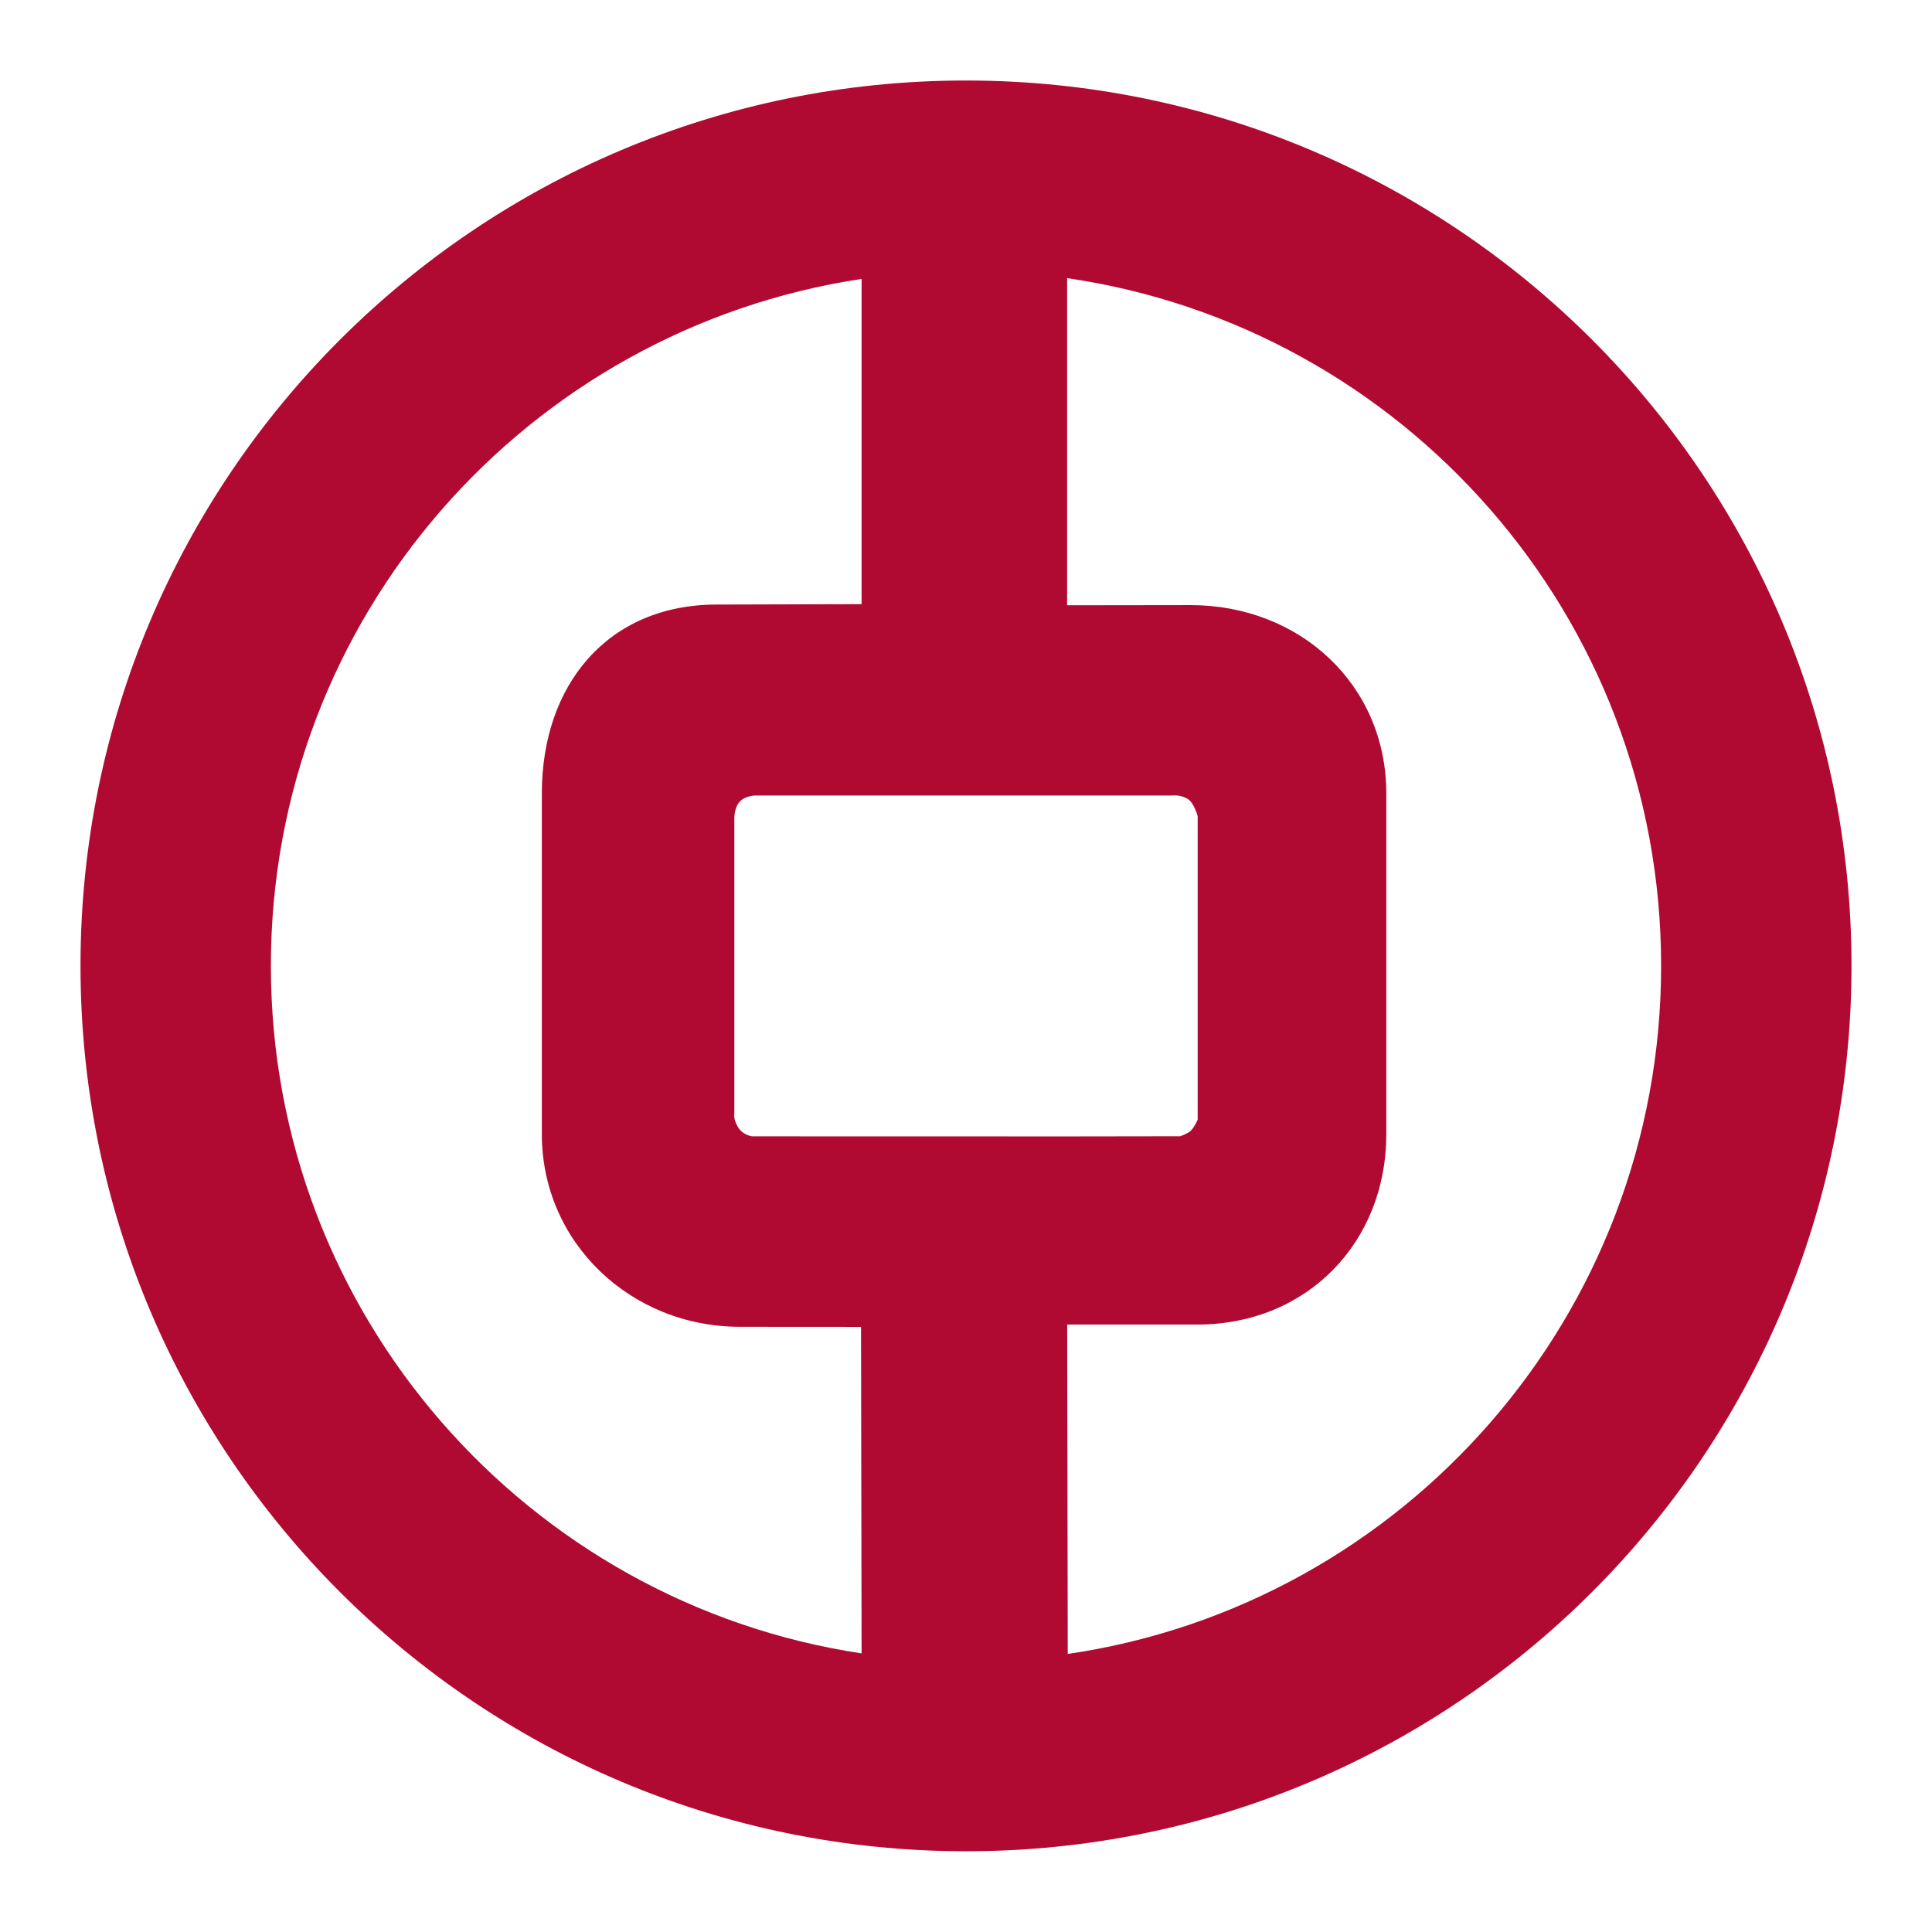 <svg width="24" height="24" viewBox="0 0 24 24" fill="none" xmlns="http://www.w3.org/2000/svg">
<path fill-rule="evenodd" clip-rule="evenodd" d="M13.286 14.117L9.345 14.116C9.345 14.116 9.226 14.103 9.166 13.999C9.107 13.896 9.122 13.842 9.122 13.842V10.169C9.122 10.169 9.118 10.038 9.188 9.96C9.255 9.885 9.378 9.882 9.378 9.882H14.571C14.571 9.882 14.654 9.869 14.75 9.922C14.832 9.967 14.878 10.139 14.878 10.139V13.909C14.878 13.909 14.832 14.014 14.787 14.051C14.746 14.086 14.661 14.115 14.661 14.115L13.286 14.117ZM13.256 7.519V3.455C17.429 4.063 20.635 7.656 20.635 11.997C20.635 16.338 17.437 19.936 13.264 20.546L13.257 16.454H14.876C16.228 16.454 17.221 15.441 17.221 14.089V9.855C17.221 8.504 16.145 7.517 14.793 7.517L13.256 7.519ZM6.731 9.855C6.731 8.504 7.553 7.51 8.903 7.51L10.703 7.505V3.465C6.55 4.091 3.365 7.67 3.365 11.997C3.365 16.325 6.551 19.913 10.703 20.539L10.696 16.483L9.191 16.482C7.839 16.482 6.731 15.44 6.731 14.089V9.855ZM1 11.997C1 5.924 5.926 1 12 1C18.076 1 23 5.924 23 11.997C23 18.073 18.075 22.997 12 22.997C5.926 22.997 1 18.074 1 11.997Z" fill="#B10A32"/>
</svg>

